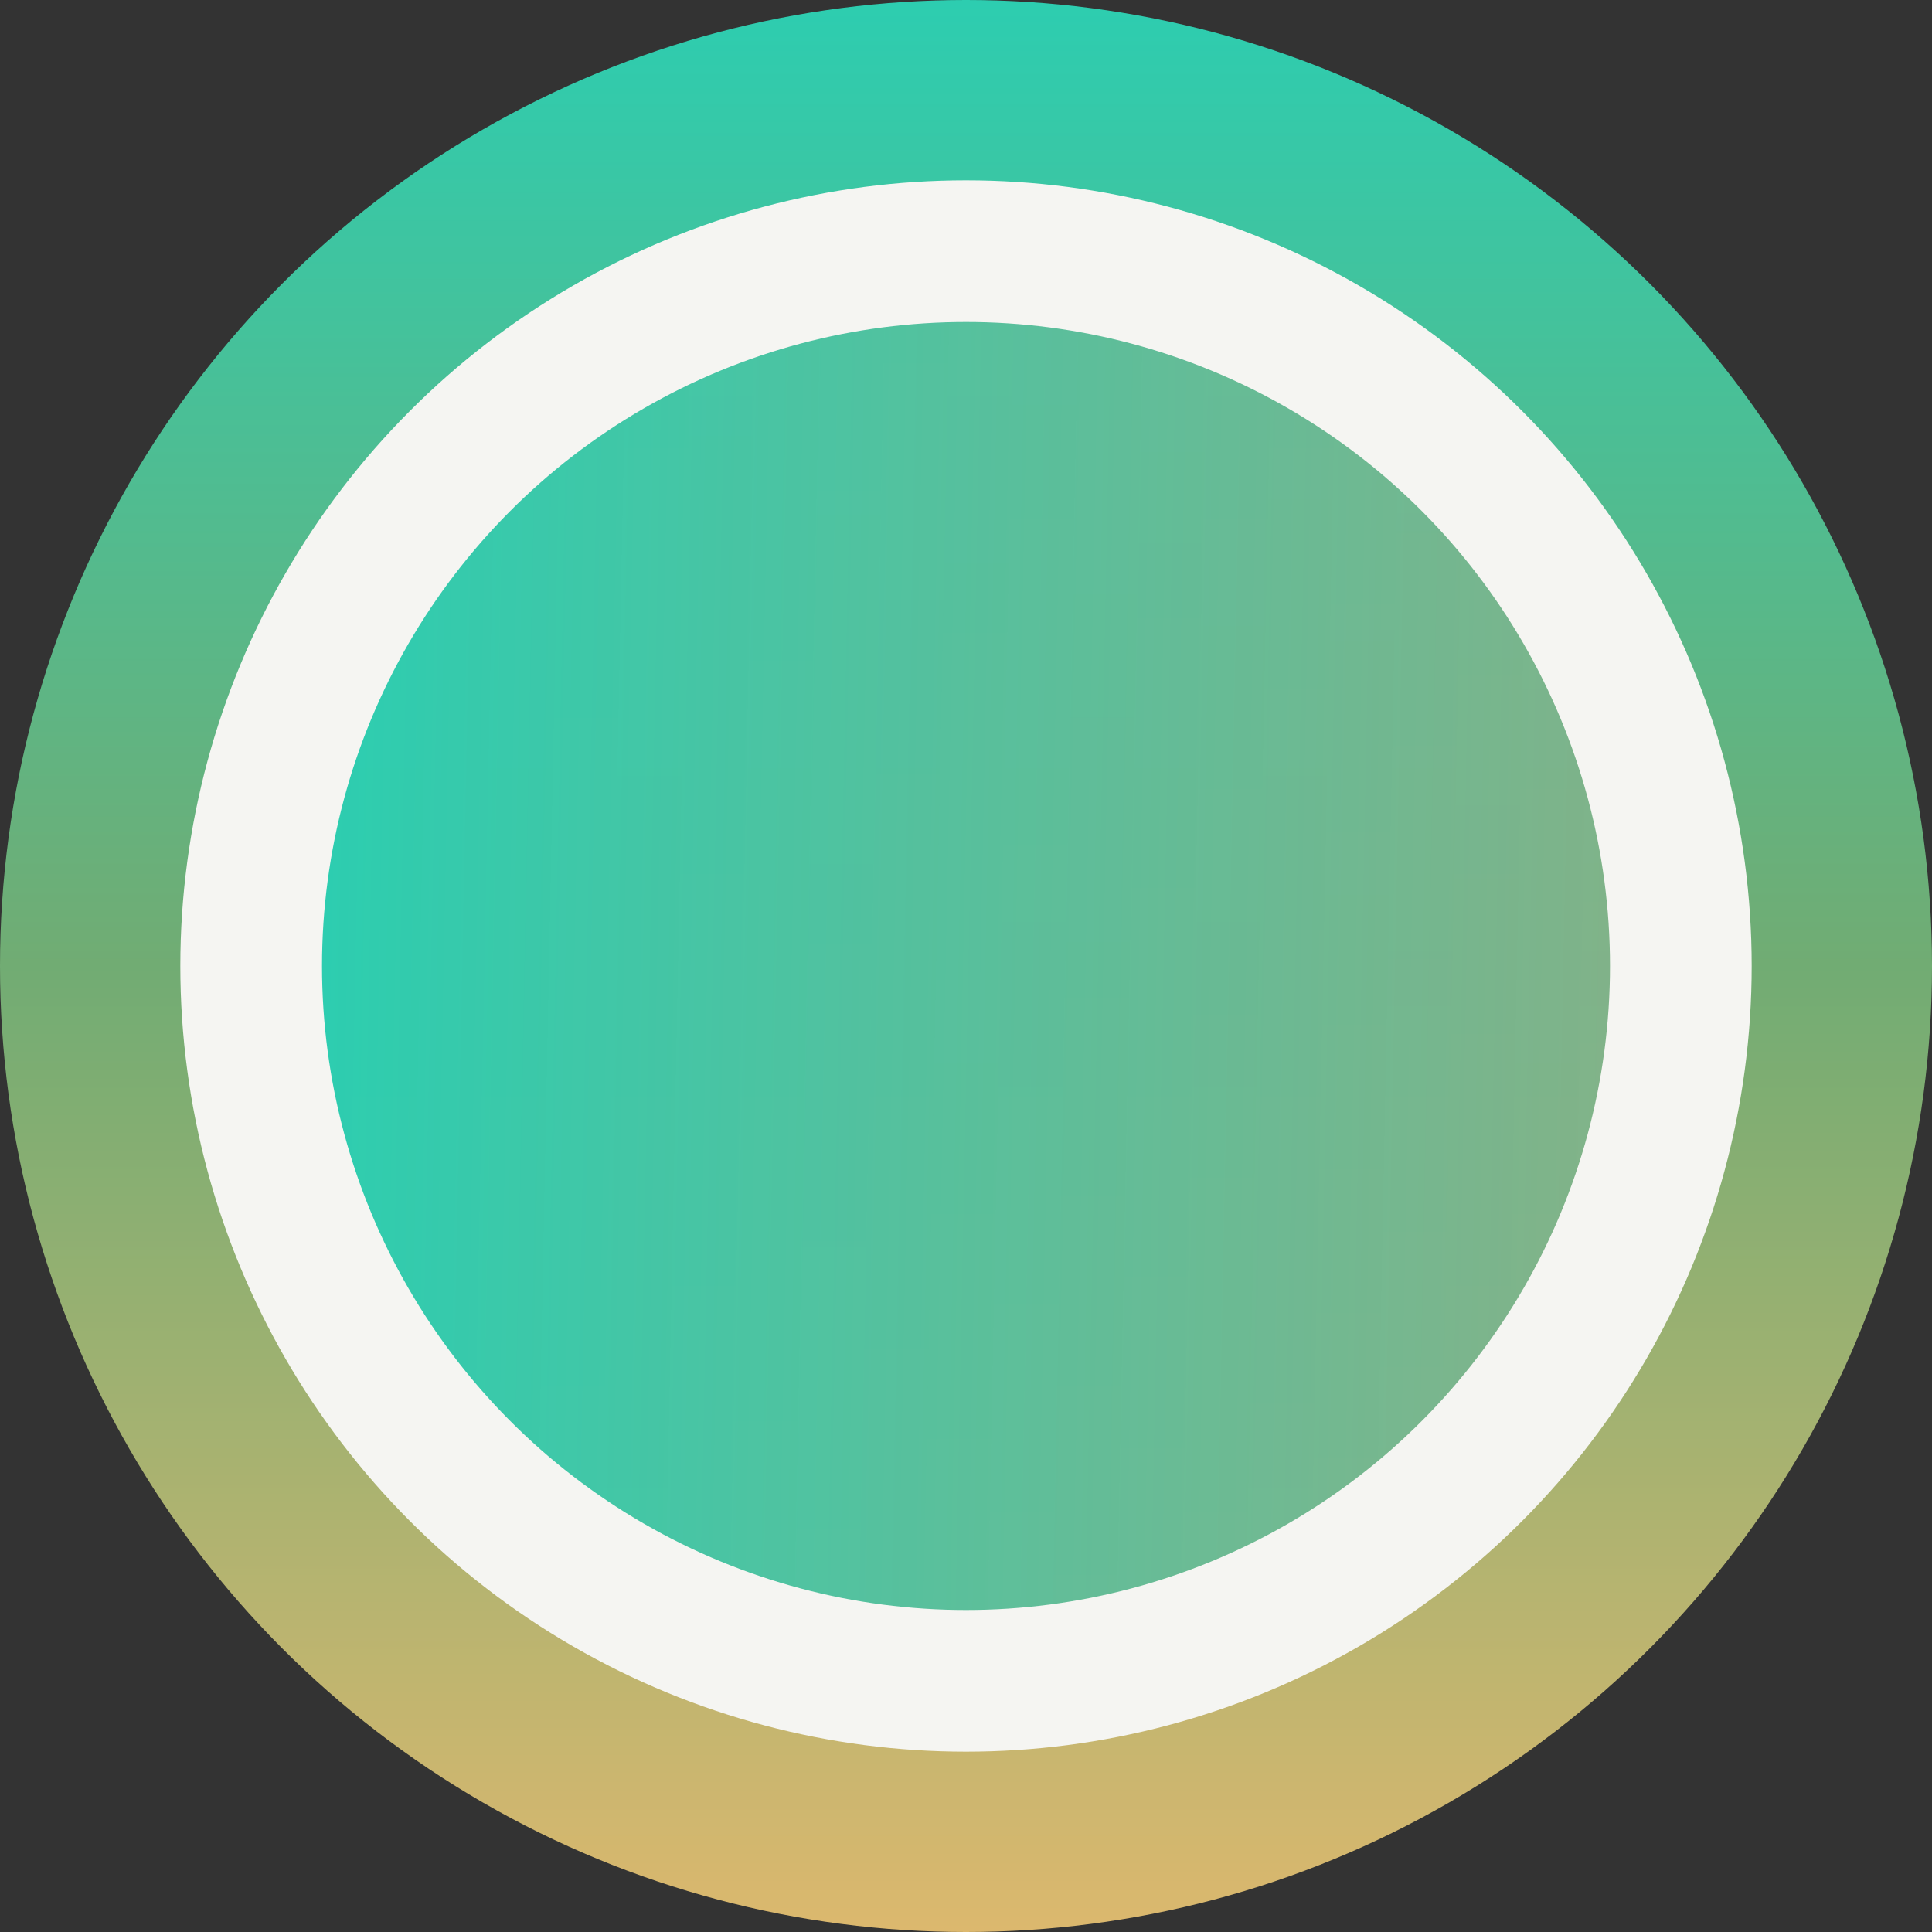 <svg width="12" height="12" viewBox="0 0 12 12" fill="none" xmlns="http://www.w3.org/2000/svg">
<rect x="0" y="0" width="12" height="12" fill="#333333" stroke="none"/>
<circle cx="6" cy="6" r="6" fill="url(#paint0_linear_87_818)"/>
<circle cx="6" cy="6" r="4.44" fill="url(#paint1_linear_87_818)" stroke="#F5F5F2" stroke-width="0.88"/>
<defs>
<linearGradient id="paint0_linear_87_818" x1="6" y1="0" x2="6" y2="12" gradientUnits="userSpaceOnUse">
<stop stop-color="#2DCDB0"/>
<stop offset="0.5" stop-color="#71AC73"/>
<stop offset="1" stop-color="#DCB86E"/>
</linearGradient>
<linearGradient id="paint1_linear_87_818" x1="2" y1="6.073" x2="15.3" y2="6.339" gradientUnits="userSpaceOnUse">
<stop stop-color="#2DCDB0"/>
<stop offset="1" stop-color="#B9A272" stop-opacity="0.87"/>
</linearGradient>
</defs>
</svg>
